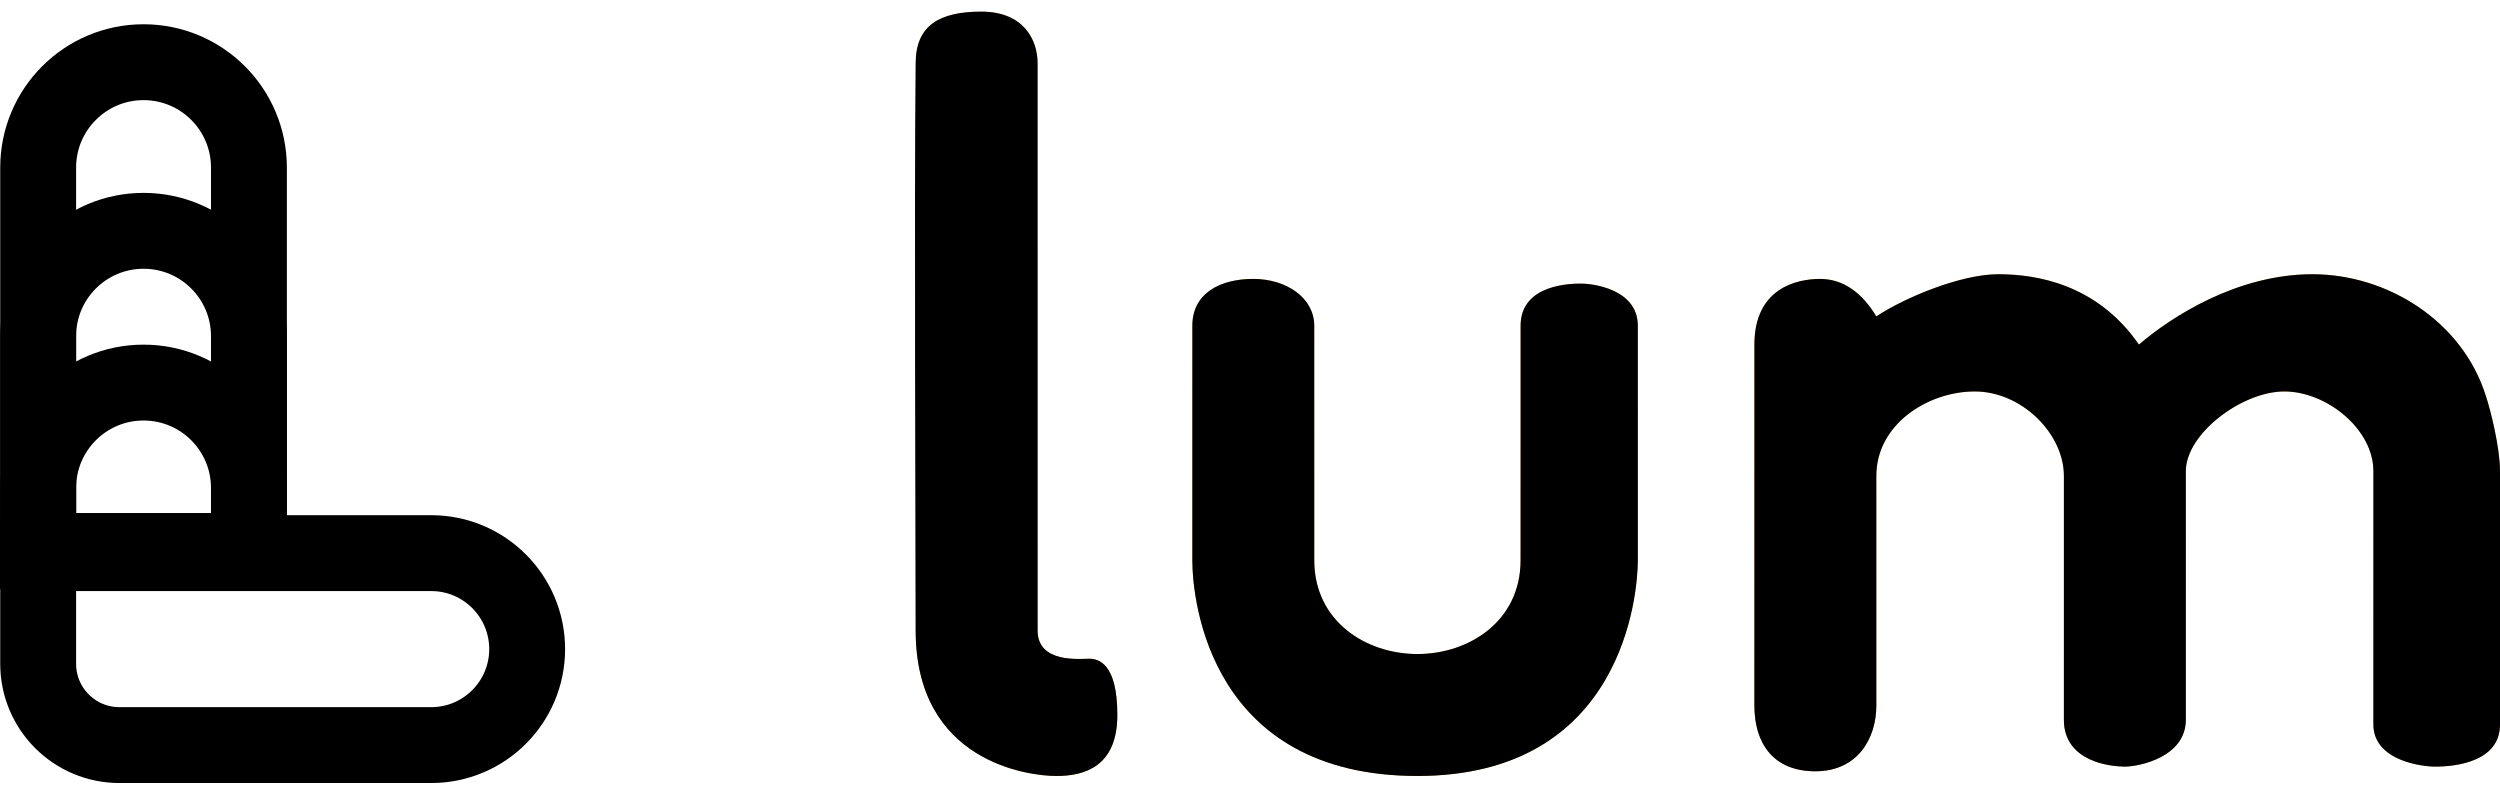 <svg width="131" height="42" viewBox="0 0 131 42" fill="none" xmlns="http://www.w3.org/2000/svg">
<path d="M51.422 0.609C49.21 0.609 47.982 1.346 47.982 3.311C47.9 10.929 47.982 27.539 47.982 33.043C47.982 39.923 53.879 40.661 55.353 40.661C56.828 40.661 58.548 40.169 58.548 37.466C58.548 34.764 57.565 34.518 57.073 34.518C56.582 34.518 54.37 34.764 54.37 33.043V3.311C54.37 2.083 53.633 0.609 51.422 0.609Z" fill="url(#paint0_linear)"/>
<path d="M51.422 0.609C49.21 0.609 47.982 1.346 47.982 3.311C47.9 10.929 47.982 27.539 47.982 33.043C47.982 39.923 53.879 40.661 55.353 40.661C56.828 40.661 58.548 40.169 58.548 37.466C58.548 34.764 57.565 34.518 57.073 34.518C56.582 34.518 54.37 34.764 54.37 33.043V3.311C54.37 2.083 53.633 0.609 51.422 0.609Z" fill="black"/>
<path d="M65.673 14.614C63.953 14.614 62.479 15.351 62.479 17.071V29.357C62.479 31.569 63.462 40.66 74.273 40.66C85.085 40.66 85.822 31.077 85.822 29.357V17.071C85.822 15.106 83.365 14.86 82.873 14.86C82.382 14.86 79.679 14.86 79.679 17.071V29.357C79.679 32.552 76.976 34.272 74.273 34.272C71.57 34.272 68.867 32.552 68.867 29.357V17.071C68.867 15.597 67.393 14.614 65.673 14.614Z" fill="url(#paint1_linear)"/>
<path d="M65.673 14.614C63.953 14.614 62.479 15.351 62.479 17.071V29.357C62.479 31.569 63.462 40.66 74.273 40.66C85.085 40.66 85.822 31.077 85.822 29.357V17.071C85.822 15.106 83.365 14.86 82.873 14.86C82.382 14.86 79.679 14.86 79.679 17.071V29.357C79.679 32.552 76.976 34.272 74.273 34.272C71.57 34.272 68.867 32.552 68.867 29.357V17.071C68.867 15.597 67.393 14.614 65.673 14.614Z" fill="black"/>
<path d="M91.931 18.055V36.975C91.931 38.941 92.913 40.415 95.125 40.415C97.337 40.415 98.319 38.695 98.319 36.975V24.935C98.319 22.232 101.022 20.512 103.479 20.512C105.937 20.512 108.148 22.723 108.148 24.935V37.712C108.148 39.924 110.605 40.169 111.342 40.169C112.08 40.169 114.537 39.678 114.537 37.712V24.689C114.537 22.723 117.485 20.512 119.697 20.512C121.908 20.512 124.366 22.478 124.366 24.689V37.958C124.366 39.924 127.068 40.169 127.56 40.169C128.051 40.169 131 40.169 131 37.958V24.689C131 23.46 130.508 21.495 130.263 20.758C129.034 16.826 125.103 14.369 121.171 14.369C117.24 14.369 113.8 16.58 112.08 18.055C109.868 14.86 106.674 14.369 104.708 14.369C102.742 14.369 99.794 15.598 98.319 16.58C97.582 15.352 96.599 14.615 95.371 14.615C94.142 14.615 91.931 15.106 91.931 18.055Z" fill="url(#paint2_linear)"/>
<path d="M91.931 18.055V36.975C91.931 38.941 92.913 40.415 95.125 40.415C97.337 40.415 98.319 38.695 98.319 36.975V24.935C98.319 22.232 101.022 20.512 103.479 20.512C105.937 20.512 108.148 22.723 108.148 24.935V37.712C108.148 39.924 110.605 40.169 111.342 40.169C112.08 40.169 114.537 39.678 114.537 37.712V24.689C114.537 22.723 117.485 20.512 119.697 20.512C121.908 20.512 124.366 22.478 124.366 24.689V37.958C124.366 39.924 127.068 40.169 127.56 40.169C128.051 40.169 131 40.169 131 37.958V24.689C131 23.46 130.508 21.495 130.263 20.758C129.034 16.826 125.103 14.369 121.171 14.369C117.24 14.369 113.8 16.58 112.08 18.055C109.868 14.86 106.674 14.369 104.708 14.369C102.742 14.369 99.794 15.598 98.319 16.58C97.582 15.352 96.599 14.615 95.371 14.615C94.142 14.615 91.931 15.106 91.931 18.055Z" fill="black"/>
<path d="M2 8.781V28.883H13.044V8.781C13.044 5.732 10.572 3.259 7.522 3.259C4.472 3.259 2 5.732 2 8.781Z" stroke="black" stroke-width="3.976"/>
<path d="M2 25.569V28.883H13.044V25.569C13.044 22.519 10.572 20.047 7.522 20.047C4.472 20.047 2 22.519 2 25.569Z" stroke="black" stroke-width="3.976"/>
<path d="M2 17.617V28.883H13.044V17.617C13.044 14.567 10.572 12.095 7.522 12.095C4.472 12.095 2 14.567 2 17.617Z" stroke="black" stroke-width="3.976"/>
<path d="M22.594 28.984H2V34.785C2 37.136 3.906 39.043 6.258 39.043H22.594C25.372 39.043 27.623 36.791 27.623 34.014C27.623 31.236 25.372 28.984 22.594 28.984Z" stroke="black" stroke-width="3.976"/>
<defs>
<linearGradient id="paint0_linear" x1="45.525" y1="45.606" x2="70.342" y2="16.611" gradientUnits="userSpaceOnUse">
<stop stop-color="#B18045"/>
<stop offset="1" stop-color="#FAC579"/>
</linearGradient>
<linearGradient id="paint1_linear" x1="57.149" y1="43.876" x2="64.912" y2="13.169" gradientUnits="userSpaceOnUse">
<stop stop-color="#B18045"/>
<stop offset="1" stop-color="#FAC579"/>
</linearGradient>
<linearGradient id="paint2_linear" x1="83.01" y1="43.631" x2="87.835" y2="11.69" gradientUnits="userSpaceOnUse">
<stop stop-color="#B18045"/>
<stop offset="1" stop-color="#FAC579"/>
</linearGradient>
</defs>
</svg>
